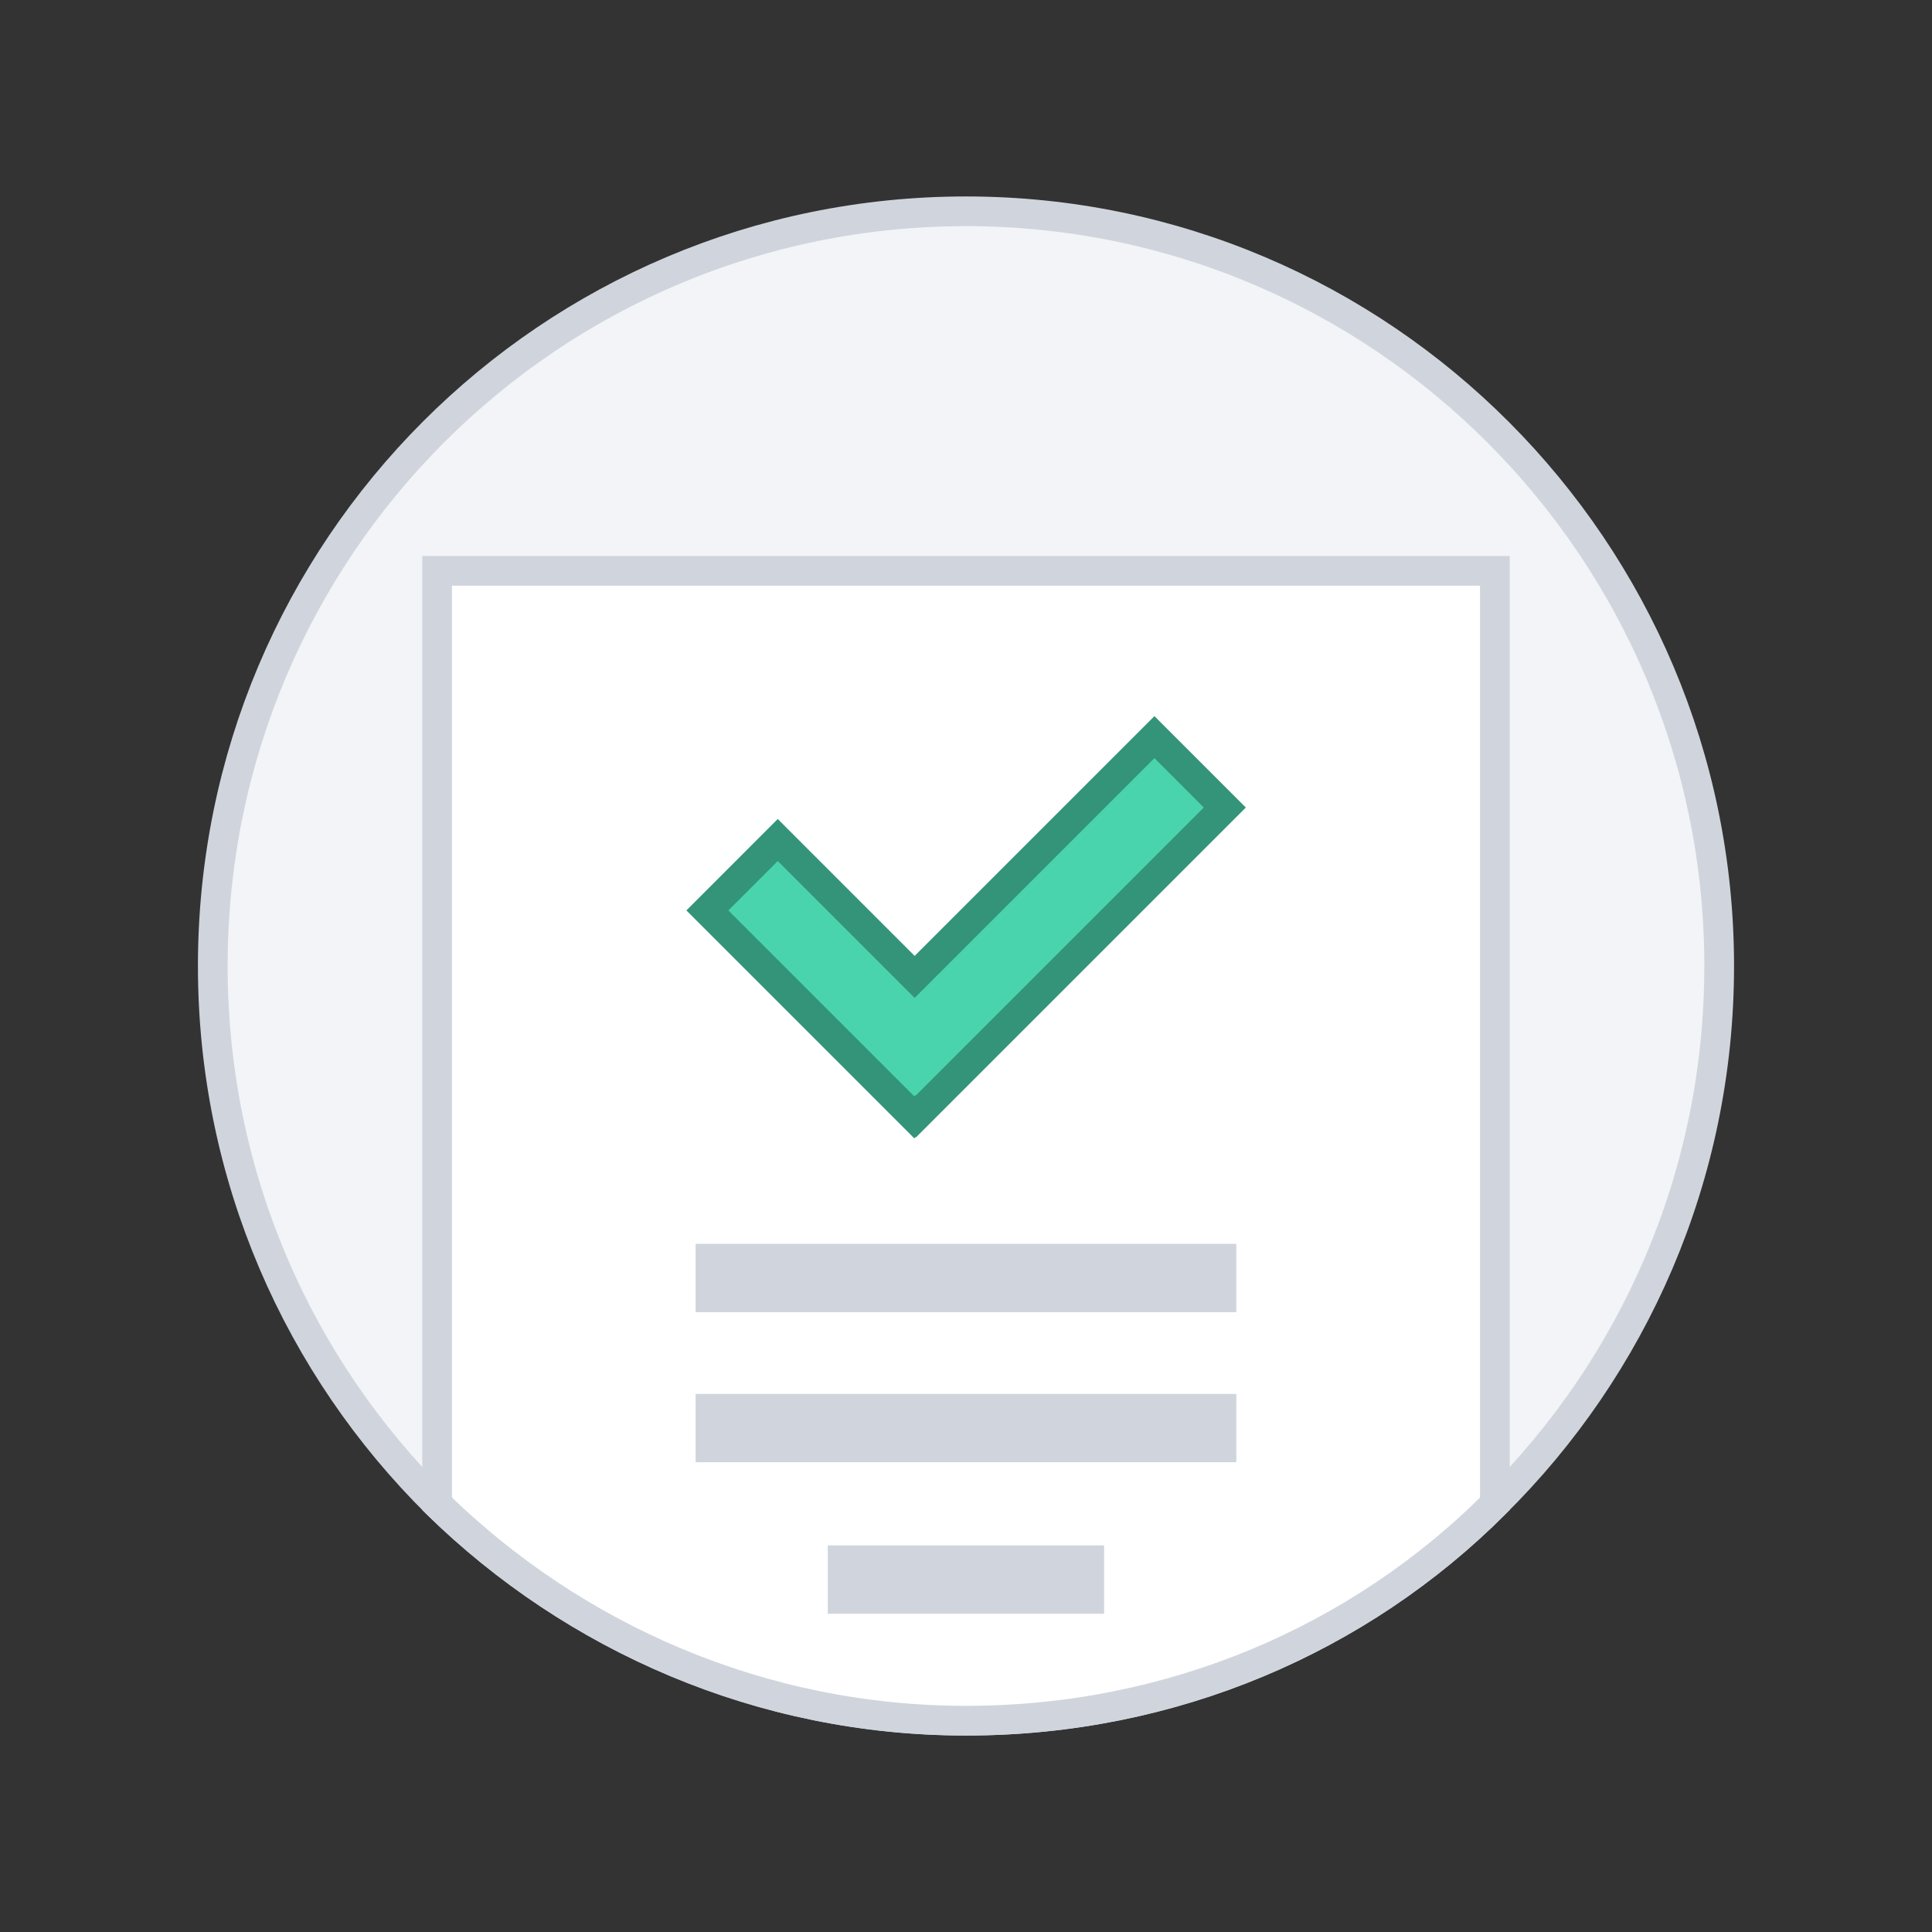 <svg width="80" height="80" viewBox="0 0 80 80" fill="none" xmlns="http://www.w3.org/2000/svg">
<rect x="0" y="0" width="80" height="80" fill="#333333" stroke="none"/>
<path d="M71.188 40C71.188 48.735 67.62 56.609 61.899 62.269C56.301 67.867 48.55 71.25 39.999 71.25C31.51 71.25 23.759 67.805 18.099 62.269C12.379 56.609 8.811 48.735 8.811 40C8.811 22.714 22.775 8.75 39.999 8.75C57.223 8.75 71.188 22.776 71.188 40Z" fill="#F2F4F7" stroke="#D0D5DD" stroke-width="1.23" stroke-miterlimit="10"/>
<path d="M61.899 23.637V62.269C56.301 67.867 48.55 71.25 39.999 71.25C31.51 71.25 23.759 67.805 18.1 62.269V23.637H61.899Z" fill="white" stroke="#D0D5DD" stroke-width="1.23" stroke-miterlimit="10"/>
<path d="M37.874 40.452L47.803 30.523L50.717 33.438L37.929 46.226L37.915 46.212L37.86 46.267L29.291 37.698L32.205 34.783L37.874 40.452Z" fill="#49D4AE" stroke="#33947A" stroke-width="1.23" stroke-miterlimit="10"/>
<path d="M51.194 51.504H28.803V54.334H51.194V51.504Z" fill="#D0D5DD"/>
<path d="M51.194 57.719H28.803V60.548H51.194V57.719Z" fill="#D0D5DD"/>
<path d="M45.719 63.992H34.277V66.822H45.719V63.992Z" fill="#D0D5DD"/>
</svg>
